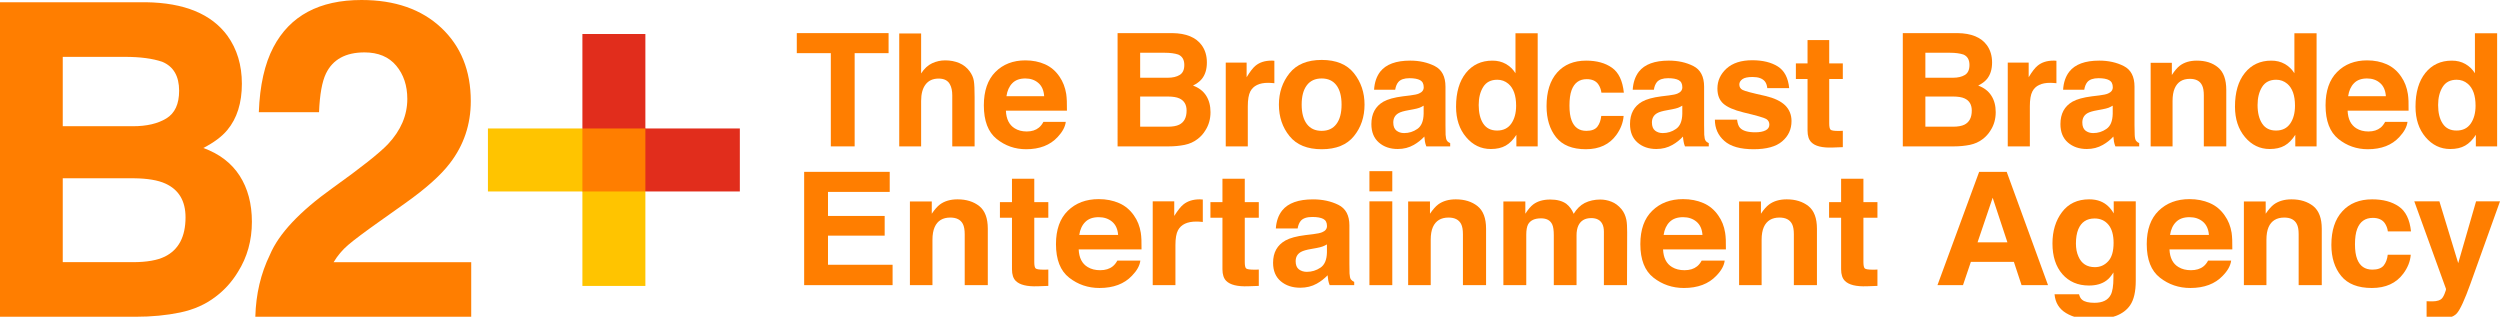 <?xml version="1.0" encoding="utf-8"?>
<!-- Generator: Adobe Illustrator 16.0.0, SVG Export Plug-In . SVG Version: 6.00 Build 0)  -->
<!DOCTYPE svg PUBLIC "-//W3C//DTD SVG 1.1//EN" "http://www.w3.org/Graphics/SVG/1.1/DTD/svg11.dtd">
<svg version="1.1" id="Layer_1" xmlns="http://www.w3.org/2000/svg" xmlns:xlink="http://www.w3.org/1999/xlink" x="0px" y="0px"
	 width="504.727px" height="63.951px" viewBox="0 0 504.727 63.951" enable-background="new 0 0 504.727 63.951"
	 xml:space="preserve">
<g>
	<g>
		<g>
			<polygon fill="#FF7E00" points="179.396,6.685 179.396,10.731 172.546,10.731 172.546,29.553 167.736,29.553 167.736,10.731 
				160.864,10.731 160.864,6.685 			"/>
			<path fill="#FF7E00" d="M242.444,40.258c0.058,0.002,0.189,0.013,0.391,0.024v4.528c-0.279-0.03-0.545-0.053-0.763-0.062
				c-0.224-0.005-0.407-0.015-0.543-0.015c-1.836,0-3.069,0.58-3.694,1.737c-0.354,0.646-0.527,1.66-0.527,3.018v8.08h-4.586v-16.92
				h4.348v2.949c0.701-1.124,1.313-1.897,1.839-2.313c0.849-0.691,1.955-1.04,3.321-1.04
				C242.314,40.244,242.395,40.251,242.444,40.258"/>
			<path fill="#FF7E00" d="M193.67,12.732c0.852,0.365,1.549,0.921,2.092,1.662c0.464,0.635,0.747,1.285,0.85,1.952
				c0.108,0.668,0.152,1.757,0.152,3.271v9.936h-4.511v-10.3c0-0.906-0.154-1.646-0.461-2.201c-0.407-0.789-1.164-1.188-2.285-1.188
				c-1.156,0-2.039,0.399-2.636,1.183c-0.604,0.777-0.905,1.897-0.905,3.345v9.162h-4.42V6.755h4.42v8.072
				c0.643-0.984,1.377-1.669,2.221-2.056c0.839-0.388,1.718-0.583,2.648-0.583C191.869,12.188,192.815,12.37,193.67,12.732"/>
			<path fill="#FF7E00" d="M210.983,12.981c1.185,0.532,2.161,1.363,2.929,2.504c0.692,1.004,1.139,2.172,1.351,3.496
				c0.113,0.776,0.162,1.894,0.143,3.359h-12.323c0.069,1.696,0.662,2.881,1.774,3.568c0.673,0.425,1.483,0.636,2.438,0.636
				c1.004,0,1.822-0.261,2.448-0.776c0.345-0.277,0.651-0.67,0.913-1.162h4.515c-0.12,1.003-0.664,2.018-1.64,3.058
				c-1.515,1.64-3.634,2.464-6.362,2.464c-2.251,0-4.231-0.695-5.954-2.079c-1.726-1.392-2.584-3.649-2.584-6.774
				c0-2.925,0.78-5.178,2.326-6.741c1.555-1.561,3.574-2.345,6.051-2.345C208.477,12.188,209.805,12.454,210.983,12.981
				 M204.371,16.806c-0.627,0.64-1.02,1.513-1.178,2.617h7.614c-0.078-1.173-0.468-2.068-1.171-2.671
				c-0.71-0.613-1.584-0.911-2.629-0.911C205.871,15.841,204.997,16.158,204.371,16.806"/>
			<path fill="#FF7E00" d="M197.72,41.619c1.14,0.919,1.708,2.439,1.708,4.554v11.396h-4.662V47.277c0-0.888-0.124-1.57-0.365-2.047
				c-0.442-0.867-1.29-1.307-2.54-1.307c-1.533,0-2.588,0.64-3.154,1.908c-0.301,0.676-0.453,1.532-0.453,2.583v9.153h-4.55V40.68
				h4.413v2.47c0.587-0.865,1.138-1.494,1.655-1.878c0.929-0.679,2.113-1.027,3.546-1.027
				C195.115,40.244,196.577,40.712,197.72,41.619"/>
			<polygon fill="#FF7E00" points="179.625,38.744 167.164,38.744 167.164,43.598 178.607,43.598 178.607,47.574 167.164,47.574 
				167.164,53.453 180.205,53.453 180.205,57.568 162.352,57.568 162.352,34.694 179.625,34.694 			"/>
			<path fill="#FF7E00" d="M242.612,9.126c0.7,0.97,1.046,2.129,1.046,3.482c0,1.403-0.349,2.524-1.054,3.371
				c-0.399,0.479-0.979,0.908-1.748,1.301c1.169,0.423,2.049,1.095,2.645,2.019c0.593,0.922,0.888,2.041,0.888,3.35
				c0,1.353-0.335,2.573-1.019,3.646c-0.423,0.716-0.97,1.313-1.618,1.794c-0.727,0.566-1.586,0.952-2.584,1.159
				c-0.99,0.198-2.066,0.306-3.232,0.306h-10.307V6.685h11.056C239.477,6.721,241.447,7.534,242.612,9.126 M230.188,10.651v5.044
				h5.565c0.986,0,1.795-0.184,2.415-0.562c0.624-0.381,0.934-1.048,0.934-2.011c0-1.064-0.416-1.768-1.231-2.113
				c-0.706-0.234-1.606-0.357-2.7-0.357H230.188z M230.188,19.487v6.092h5.562c0.987,0,1.759-0.132,2.315-0.403
				c1-0.495,1.497-1.446,1.497-2.857c0-1.181-0.483-2.004-1.45-2.45c-0.546-0.251-1.31-0.373-2.29-0.381H230.188z"/>
			<path fill="#FF7E00" d="M273.346,27.483c-1.426,1.764-3.594,2.645-6.5,2.645s-5.076-0.881-6.5-2.645
				c-1.434-1.761-2.146-3.882-2.146-6.361c0-2.439,0.713-4.551,2.146-6.346c1.424-1.784,3.594-2.677,6.5-2.677
				s5.074,0.893,6.5,2.677c1.43,1.795,2.141,3.906,2.141,6.346C275.487,23.602,274.776,25.723,273.346,27.483 M269.805,25.043
				c0.697-0.92,1.045-2.226,1.045-3.921c0-1.698-0.348-3-1.045-3.916c-0.689-0.912-1.684-1.365-2.973-1.365
				c-1.299,0-2.289,0.453-2.988,1.365c-0.697,0.916-1.049,2.218-1.049,3.916c0,1.695,0.352,3.001,1.049,3.921
				c0.699,0.918,1.689,1.375,2.988,1.375C268.122,26.418,269.116,25.961,269.805,25.043"/>
			<path fill="#FF7E00" d="M256.907,12.241c0.051,0.011,0.184,0.017,0.375,0.029v4.528c-0.277-0.029-0.523-0.055-0.74-0.058
				c-0.221-0.016-0.395-0.018-0.529-0.018c-1.777,0-2.974,0.579-3.583,1.733c-0.34,0.656-0.511,1.654-0.511,3.01v8.086h-4.452
				V12.638h4.215v2.952c0.685-1.131,1.283-1.902,1.784-2.313c0.835-0.69,1.904-1.037,3.23-1.037
				C256.782,12.239,256.85,12.24,256.907,12.241"/>
			<path fill="#FF7E00" d="M336.928,19.265c0.826-0.101,1.416-0.225,1.768-0.385c0.635-0.271,0.951-0.691,0.951-1.26
				c0-0.691-0.236-1.168-0.727-1.436c-0.482-0.261-1.203-0.396-2.145-0.396c-1.061,0-1.807,0.263-2.254,0.776
				c-0.309,0.382-0.527,0.899-0.619,1.551h-4.273c0.092-1.479,0.51-2.692,1.244-3.649c1.168-1.485,3.188-2.228,6.049-2.228
				c1.859,0,3.504,0.364,4.955,1.098c1.441,0.734,2.166,2.122,2.166,4.164v7.759c0,0.536,0.008,1.185,0.027,1.956
				c0.035,0.572,0.123,0.965,0.264,1.173c0.145,0.213,0.365,0.383,0.652,0.51v0.654h-4.807c-0.137-0.338-0.232-0.661-0.273-0.962
				c-0.064-0.298-0.102-0.642-0.131-1.02c-0.609,0.66-1.316,1.226-2.125,1.683c-0.961,0.549-2.037,0.83-3.248,0.83
				c-1.533,0-2.812-0.439-3.811-1.312c-1.006-0.875-1.508-2.115-1.508-3.722c0-2.079,0.809-3.583,2.426-4.517
				c0.877-0.501,2.182-0.862,3.906-1.082L336.928,19.265z M339.639,21.33c-0.287,0.177-0.574,0.32-0.857,0.431
				c-0.291,0.101-0.693,0.208-1.191,0.299l-1.004,0.189c-0.949,0.165-1.623,0.358-2.031,0.601c-0.701,0.4-1.047,1.032-1.047,1.878
				c0,0.758,0.209,1.301,0.637,1.643c0.428,0.332,0.941,0.496,1.549,0.496c0.963,0,1.867-0.271,2.676-0.838
				c0.816-0.559,1.24-1.567,1.27-3.058V21.33z"/>
			<path fill="#FF7E00" d="M401.137,9.126c0.693,0.97,1.045,2.129,1.045,3.482c0,1.403-0.352,2.524-1.057,3.371
				c-0.396,0.479-0.98,0.908-1.746,1.301c1.168,0.423,2.051,1.095,2.645,2.019c0.598,0.922,0.891,2.041,0.891,3.35
				c0,1.353-0.336,2.573-1.023,3.646c-0.428,0.716-0.973,1.313-1.613,1.794c-0.734,0.566-1.596,0.952-2.588,1.159
				c-0.992,0.198-2.07,0.306-3.229,0.306h-10.305V6.685h11.055C397.999,6.721,399.969,7.534,401.137,9.126 M388.715,10.651v5.044
				h5.561c0.994,0,1.797-0.184,2.422-0.562c0.611-0.381,0.92-1.048,0.92-2.011c0-1.064-0.408-1.768-1.223-2.113
				c-0.705-0.234-1.611-0.357-2.701-0.357H388.715z M388.715,19.487v6.092h5.557c0.986,0,1.758-0.132,2.316-0.403
				c0.998-0.495,1.496-1.446,1.496-2.857c0-1.181-0.48-2.004-1.455-2.45c-0.537-0.251-1.299-0.373-2.287-0.381H388.715z"/>
			<path fill="#FF7E00" d="M284.713,19.265c0.826-0.101,1.416-0.225,1.768-0.385c0.637-0.271,0.955-0.691,0.955-1.26
				c0-0.691-0.242-1.168-0.729-1.436c-0.494-0.261-1.211-0.396-2.148-0.396c-1.062,0-1.811,0.263-2.25,0.776
				c-0.32,0.382-0.527,0.899-0.633,1.551h-4.264c0.094-1.479,0.508-2.692,1.244-3.649c1.174-1.485,3.188-2.228,6.051-2.228
				c1.854,0,3.506,0.364,4.955,1.098c1.441,0.734,2.166,2.122,2.166,4.164v7.759c0,0.536,0.01,1.185,0.025,1.956
				c0.033,0.572,0.125,0.965,0.27,1.173c0.137,0.213,0.355,0.383,0.656,0.51v0.654h-4.818c-0.133-0.338-0.23-0.661-0.279-0.962
				c-0.045-0.298-0.094-0.642-0.121-1.02c-0.615,0.66-1.326,1.226-2.125,1.683c-0.957,0.549-2.037,0.83-3.246,0.83
				c-1.541,0-2.816-0.439-3.814-1.312c-1.002-0.875-1.508-2.115-1.508-3.722c0-2.079,0.809-3.583,2.422-4.517
				c0.887-0.501,2.189-0.862,3.914-1.082L284.713,19.265z M287.418,21.33c-0.277,0.177-0.568,0.32-0.857,0.431
				c-0.291,0.101-0.686,0.208-1.189,0.299l-1.01,0.189c-0.939,0.165-1.619,0.358-2.02,0.601c-0.703,0.4-1.051,1.032-1.051,1.878
				c0,0.758,0.213,1.301,0.641,1.643c0.426,0.332,0.947,0.496,1.549,0.496c0.965,0,1.855-0.271,2.67-0.838
				c0.814-0.559,1.236-1.567,1.268-3.058V21.33z"/>
			<path fill="#FF7E00" d="M323.311,18.711c-0.08-0.629-0.291-1.206-0.641-1.708c-0.486-0.684-1.27-1.023-2.32-1.023
				c-1.488,0-2.506,0.735-3.059,2.216c-0.289,0.786-0.43,1.829-0.43,3.127c0,1.239,0.141,2.237,0.43,2.988
				c0.535,1.407,1.523,2.107,2.986,2.107c1.033,0,1.773-0.275,2.215-0.839c0.43-0.558,0.691-1.276,0.787-2.168h4.516
				c-0.104,1.339-0.592,2.612-1.455,3.813c-1.393,1.932-3.447,2.903-6.17,2.903c-2.721,0-4.73-0.81-6.016-2.423
				c-1.279-1.611-1.918-3.704-1.918-6.275c0-2.9,0.705-5.162,2.125-6.775c1.422-1.606,3.375-2.415,5.871-2.415
				c2.117,0,3.861,0.476,5.205,1.431c1.357,0.948,2.154,2.631,2.406,5.041H323.311z"/>
			<path fill="#FF7E00" d="M304.022,12.912c0.797,0.45,1.441,1.078,1.939,1.869V6.713h4.484v22.84h-4.303v-2.337
				c-0.629,1.001-1.342,1.725-2.154,2.184c-0.805,0.459-1.805,0.685-3.004,0.685c-1.979,0-3.645-0.804-4.99-2.401
				c-1.354-1.596-2.031-3.646-2.031-6.151c0-2.883,0.668-5.152,1.992-6.809c1.336-1.652,3.115-2.483,5.34-2.483
				C302.315,12.239,303.225,12.462,304.022,12.912 M305.11,24.961c0.652-0.935,0.982-2.137,0.982-3.619
				c0-2.071-0.533-3.547-1.574-4.434c-0.643-0.541-1.381-0.809-2.232-0.809c-1.291,0-2.238,0.489-2.846,1.466
				c-0.609,0.979-0.904,2.192-0.904,3.641c0,1.561,0.303,2.813,0.916,3.747c0.615,0.937,1.557,1.403,2.807,1.403
				C303.502,26.356,304.454,25.894,305.11,24.961"/>
			<path fill="#FF7E00" d="M350.7,24.156c0.092,0.784,0.293,1.344,0.607,1.669c0.557,0.593,1.572,0.885,3.059,0.885
				c0.873,0,1.568-0.127,2.084-0.389c0.508-0.254,0.766-0.638,0.766-1.153c0-0.502-0.203-0.881-0.621-1.142
				c-0.414-0.257-1.953-0.698-4.621-1.334c-1.926-0.471-3.281-1.068-4.066-1.78c-0.787-0.706-1.178-1.716-1.178-3.044
				c0-1.562,0.611-2.902,1.832-4.025c1.24-1.122,2.963-1.68,5.199-1.68c2.113,0,3.838,0.423,5.17,1.261
				c1.33,0.848,2.088,2.302,2.289,4.371h-4.424c-0.057-0.573-0.221-1.023-0.479-1.352c-0.486-0.603-1.316-0.9-2.492-0.9
				c-0.965,0-1.654,0.147-2.062,0.449c-0.404,0.302-0.611,0.653-0.611,1.06c0,0.505,0.219,0.871,0.65,1.098
				c0.439,0.237,1.977,0.645,4.617,1.223c1.768,0.417,3.084,1.039,3.969,1.874c0.861,0.852,1.303,1.917,1.303,3.187
				c0,1.68-0.631,3.039-1.883,4.101c-1.246,1.073-3.178,1.595-5.781,1.595c-2.668,0-4.641-0.558-5.902-1.684
				c-1.271-1.122-1.906-2.551-1.906-4.288H350.7z"/>
			<path fill="#FF7E00" d="M201.876,43.957v-3.153h2.433v-4.717h4.502v4.717h2.834v3.153h-2.834v8.934
				c0,0.695,0.091,1.132,0.271,1.297c0.186,0.173,0.737,0.257,1.667,0.257c0.132,0,0.281,0,0.438-0.006
				c0.152-0.005,0.306-0.005,0.458-0.021v3.301l-2.162,0.078c-2.147,0.075-3.623-0.29-4.412-1.086
				c-0.51-0.501-0.762-1.289-0.762-2.341V43.957H201.876z"/>
			<path fill="#FF7E00" d="M447.803,13.611c1.109,0.915,1.662,2.437,1.662,4.556v11.386h-4.533V19.265
				c0-0.89-0.113-1.571-0.355-2.043c-0.426-0.875-1.248-1.304-2.459-1.304c-1.488,0-2.506,0.634-3.061,1.905
				c-0.295,0.671-0.438,1.527-0.438,2.577v9.152h-4.422V12.675h4.281v2.467c0.57-0.87,1.098-1.499,1.604-1.879
				c0.91-0.686,2.057-1.023,3.447-1.023C445.282,12.239,446.696,12.693,447.803,13.611"/>
			<path fill="#FF7E00" d="M497.719,12.912c0.803,0.45,1.449,1.078,1.945,1.869V6.713h4.484v22.84h-4.297v-2.337
				c-0.633,1.001-1.357,1.725-2.166,2.184c-0.801,0.459-1.805,0.685-3.006,0.685c-1.973,0-3.631-0.804-4.988-2.401
				c-1.348-1.596-2.021-3.646-2.021-6.151c0-2.883,0.664-5.152,1.988-6.809c1.334-1.652,3.107-2.483,5.338-2.483
				C496.016,12.239,496.928,12.462,497.719,12.912 M498.811,24.961c0.645-0.935,0.982-2.137,0.982-3.619
				c0-2.071-0.527-3.547-1.578-4.434c-0.639-0.541-1.383-0.809-2.23-0.809c-1.287,0-2.242,0.489-2.844,1.466
				c-0.609,0.979-0.908,2.192-0.908,3.641c0,1.561,0.305,2.813,0.926,3.747c0.611,0.937,1.545,1.403,2.799,1.403
				C497.206,26.356,498.159,25.894,498.811,24.961"/>
			<path fill="#FF7E00" d="M362.571,15.95v-3.157h2.355V8.084h4.375v4.709h2.746v3.157h-2.746v8.933c0,0.689,0.094,1.128,0.27,1.296
				c0.17,0.17,0.709,0.259,1.613,0.259c0.127,0,0.268-0.007,0.428-0.012c0.15-0.002,0.297-0.017,0.436-0.024v3.306l-2.084,0.078
				c-2.096,0.073-3.529-0.282-4.289-1.085c-0.502-0.505-0.748-1.285-0.748-2.344V15.95H362.571z"/>
			<path fill="#FF7E00" d="M481.866,12.981c1.176,0.532,2.145,1.363,2.916,2.504c0.697,1.004,1.143,2.172,1.348,3.496
				c0.121,0.776,0.168,1.894,0.141,3.359h-12.311c0.07,1.696,0.654,2.881,1.764,3.568c0.682,0.425,1.494,0.636,2.441,0.636
				c1.008,0,1.828-0.261,2.459-0.776c0.346-0.277,0.643-0.67,0.91-1.162h4.516c-0.121,1.003-0.672,2.018-1.646,3.058
				c-1.508,1.64-3.631,2.464-6.361,2.464c-2.244,0-4.236-0.695-5.955-2.079c-1.721-1.392-2.58-3.649-2.58-6.774
				c0-2.925,0.777-5.178,2.332-6.741c1.549-1.561,3.566-2.345,6.051-2.345C479.36,12.188,480.686,12.454,481.866,12.981
				 M475.247,16.806c-0.629,0.64-1.018,1.513-1.18,2.617h7.619c-0.084-1.173-0.471-2.068-1.18-2.671
				c-0.703-0.613-1.582-0.911-2.617-0.911C476.747,15.841,475.87,16.158,475.247,16.806"/>
			<path fill="#FF7E00" d="M414.793,12.241c0.055,0.011,0.182,0.017,0.379,0.029v4.528c-0.279-0.029-0.529-0.055-0.74-0.058
				c-0.227-0.016-0.398-0.018-0.535-0.018c-1.773,0-2.973,0.579-3.578,1.733c-0.342,0.656-0.512,1.654-0.512,3.01v8.086h-4.461
				V12.638h4.225v2.952c0.684-1.131,1.277-1.902,1.787-2.313c0.832-0.69,1.893-1.037,3.232-1.037
				C414.668,12.239,414.735,12.24,414.793,12.241"/>
			<path fill="#FF7E00" d="M423.829,19.265c0.822-0.101,1.41-0.225,1.766-0.385c0.637-0.271,0.959-0.691,0.959-1.26
				c0-0.691-0.248-1.168-0.738-1.436c-0.482-0.261-1.199-0.396-2.143-0.396c-1.062,0-1.814,0.263-2.256,0.776
				c-0.309,0.382-0.521,0.899-0.625,1.551h-4.268c0.09-1.479,0.508-2.692,1.25-3.649c1.172-1.485,3.184-2.228,6.045-2.228
				c1.857,0,3.512,0.364,4.949,1.098c1.449,0.734,2.17,2.122,2.17,4.164v7.759c0,0.536,0.008,1.185,0.039,1.956
				c0.02,0.572,0.111,0.965,0.252,1.173c0.152,0.213,0.363,0.383,0.656,0.51v0.654h-4.814c-0.133-0.338-0.223-0.661-0.279-0.962
				c-0.051-0.298-0.094-0.642-0.121-1.02c-0.607,0.66-1.314,1.226-2.127,1.683c-0.953,0.549-2.033,0.83-3.232,0.83
				c-1.549,0-2.816-0.439-3.826-1.312c-1.002-0.875-1.504-2.115-1.504-3.722c0-2.079,0.809-3.583,2.422-4.517
				c0.883-0.501,2.191-0.862,3.91-1.082L423.829,19.265z M426.536,21.33c-0.291,0.177-0.578,0.32-0.859,0.431
				c-0.293,0.101-0.689,0.208-1.191,0.299l-1.006,0.189c-0.943,0.165-1.621,0.358-2.037,0.601c-0.695,0.4-1.041,1.032-1.041,1.878
				c0,0.758,0.213,1.301,0.637,1.643c0.43,0.332,0.949,0.496,1.555,0.496c0.967,0,1.854-0.271,2.672-0.838
				c0.816-0.559,1.238-1.567,1.271-3.058V21.33z"/>
			<path fill="#FF7E00" d="M225.92,41c1.21,0.52,2.218,1.359,3.01,2.501c0.712,0.999,1.177,2.167,1.386,3.493
				c0.123,0.776,0.174,1.897,0.15,3.357h-12.689c0.073,1.69,0.678,2.89,1.821,3.566c0.696,0.427,1.533,0.634,2.516,0.634
				c1.037,0,1.877-0.254,2.527-0.773c0.353-0.276,0.667-0.664,0.941-1.166h4.648c-0.124,1.006-0.69,2.025-1.694,3.056
				c-1.559,1.65-3.742,2.474-6.554,2.474c-2.314,0-4.358-0.695-6.131-2.085c-1.772-1.385-2.658-3.643-2.658-6.771
				c0-2.931,0.8-5.179,2.396-6.735c1.6-1.567,3.677-2.35,6.233-2.35C223.339,40.201,224.698,40.47,225.92,41 M219.104,44.816
				c-0.643,0.642-1.047,1.512-1.214,2.62h7.847c-0.083-1.18-0.487-2.065-1.212-2.679c-0.727-0.607-1.632-0.911-2.701-0.911
				C220.65,43.847,219.747,44.166,219.104,44.816"/>
			<path fill="#FF7E00" d="M461.272,12.912c0.805,0.45,1.443,1.078,1.945,1.869V6.713h4.48v22.84h-4.299v-2.337
				c-0.629,1.001-1.35,1.725-2.156,2.184c-0.801,0.459-1.811,0.685-3.004,0.685c-1.984,0-3.646-0.804-4.992-2.401
				c-1.344-1.596-2.025-3.646-2.025-6.151c0-2.883,0.662-5.152,1.994-6.809c1.326-1.652,3.111-2.483,5.33-2.483
				C459.569,12.239,460.479,12.462,461.272,12.912 M462.364,24.961c0.646-0.935,0.975-2.137,0.975-3.619
				c0-2.071-0.521-3.547-1.566-4.434c-0.641-0.541-1.385-0.809-2.232-0.809c-1.297,0-2.244,0.489-2.852,1.466
				c-0.607,0.979-0.906,2.192-0.906,3.641c0,1.561,0.311,2.813,0.928,3.747c0.613,0.937,1.545,1.403,2.797,1.403
				S461.711,25.894,462.364,24.961"/>
			<path fill="#FF7E00" d="M244.374,43.957v-3.153h2.427v-4.717h4.508v4.717h2.831v3.153h-2.831v8.934
				c0,0.695,0.087,1.132,0.267,1.297c0.182,0.173,0.74,0.257,1.667,0.257c0.14,0,0.286,0,0.438-0.006
				c0.156-0.005,0.309-0.005,0.459-0.021v3.301l-2.165,0.078c-2.146,0.075-3.618-0.29-4.41-1.086
				c-0.505-0.501-0.764-1.289-0.764-2.341V43.957H244.374z"/>
			<path fill="#FF7E00" d="M265.104,47.277c0.85-0.1,1.461-0.237,1.82-0.388c0.654-0.261,0.982-0.686,0.982-1.256
				c0-0.696-0.246-1.176-0.75-1.438c-0.502-0.261-1.24-0.39-2.215-0.39c-1.09,0-1.863,0.255-2.316,0.77
				c-0.322,0.384-0.537,0.901-0.645,1.554h-4.4c0.098-1.479,0.527-2.691,1.291-3.648c1.203-1.487,3.281-2.23,6.223-2.23
				c1.914,0,3.617,0.369,5.105,1.104c1.486,0.729,2.232,2.12,2.232,4.153v7.757c0,0.541,0.012,1.195,0.027,1.959
				c0.035,0.574,0.123,0.972,0.271,1.18c0.156,0.202,0.377,0.377,0.674,0.514v0.65h-4.953c-0.141-0.343-0.232-0.662-0.287-0.962
				c-0.053-0.301-0.098-0.645-0.133-1.03c-0.629,0.66-1.359,1.231-2.182,1.691c-0.982,0.554-2.102,0.823-3.344,0.823
				c-1.582,0-2.895-0.434-3.93-1.306c-1.035-0.876-1.551-2.119-1.551-3.721c0-2.08,0.832-3.576,2.496-4.51
				c0.908-0.508,2.256-0.867,4.021-1.086L265.104,47.277z M267.897,49.341c-0.295,0.172-0.588,0.319-0.893,0.427
				c-0.293,0.109-0.699,0.211-1.217,0.305l-1.041,0.188c-0.969,0.158-1.668,0.366-2.094,0.601c-0.715,0.403-1.072,1.03-1.072,1.881
				c0,0.758,0.215,1.297,0.654,1.639c0.443,0.332,0.975,0.501,1.598,0.501c0.994,0,1.912-0.277,2.748-0.837
				c0.844-0.56,1.277-1.579,1.316-3.06V49.341z"/>
			<path fill="#FF7E00" d="M281.09,38.636h-4.615v-4.081h4.615V38.636z M276.475,40.648h4.615v16.92h-4.615V40.648z"/>
			<path fill="#FF7E00" d="M365.118,41.619c1.137,0.919,1.707,2.439,1.707,4.554v11.396h-4.662V47.277
				c0-0.888-0.123-1.57-0.365-2.047c-0.443-0.867-1.289-1.307-2.539-1.307c-1.531,0-2.58,0.64-3.156,1.908
				c-0.299,0.676-0.449,1.532-0.449,2.583v9.153h-4.547V40.68h4.41v2.47c0.578-0.865,1.133-1.494,1.656-1.878
				c0.926-0.679,2.113-1.027,3.551-1.027C362.51,40.244,363.975,40.712,365.118,41.619"/>
			<path fill="#FF7E00" d="M298.303,41.619c1.146,0.919,1.721,2.439,1.721,4.554v11.396h-4.672V47.277
				c0-0.888-0.121-1.57-0.365-2.047c-0.443-0.867-1.293-1.307-2.535-1.307c-1.535,0-2.586,0.64-3.16,1.908
				c-0.299,0.676-0.443,1.532-0.443,2.583v9.153h-4.557V40.68h4.408v2.47c0.588-0.865,1.145-1.494,1.66-1.878
				c0.93-0.679,2.113-1.027,3.547-1.027C295.7,40.244,297.17,40.712,298.303,41.619"/>
			<path fill="#FF7E00" d="M325.334,40.72c0.744,0.282,1.424,0.788,2.033,1.513c0.488,0.592,0.814,1.314,0.988,2.175
				c0.111,0.567,0.154,1.396,0.154,2.496l-0.031,10.665h-4.666V46.798c0-0.646-0.104-1.17-0.32-1.584
				c-0.398-0.784-1.146-1.183-2.236-1.183c-1.256,0-2.129,0.508-2.604,1.521c-0.244,0.534-0.363,1.19-0.363,1.94v10.075h-4.592
				V47.493c0-1-0.104-1.734-0.32-2.185c-0.381-0.823-1.135-1.227-2.25-1.227c-1.299,0-2.172,0.403-2.625,1.227
				c-0.238,0.463-0.363,1.162-0.363,2.075v10.185h-4.621V40.68h4.434v2.47c0.559-0.872,1.092-1.502,1.592-1.878
				c0.885-0.662,2.033-0.989,3.439-0.989c1.332,0,2.408,0.276,3.227,0.853c0.666,0.522,1.166,1.205,1.502,2.032
				c0.596-0.992,1.336-1.725,2.223-2.188c0.938-0.463,1.988-0.696,3.131-0.696C323.833,40.282,324.588,40.425,325.334,40.72"/>
			<path fill="#FF7E00" d="M343.897,41c1.211,0.52,2.221,1.359,3.006,2.501c0.715,0.999,1.178,2.167,1.387,3.493
				c0.127,0.776,0.176,1.897,0.154,3.357h-12.688c0.074,1.69,0.674,2.89,1.816,3.566c0.695,0.427,1.537,0.634,2.518,0.634
				c1.039,0,1.877-0.254,2.525-0.773c0.355-0.276,0.666-0.664,0.936-1.166h4.648c-0.119,1.006-0.68,2.025-1.688,3.056
				c-1.561,1.65-3.738,2.474-6.547,2.474c-2.318,0-4.365-0.695-6.143-2.085c-1.77-1.385-2.652-3.643-2.652-6.771
				c0-2.931,0.797-5.179,2.4-6.735c1.598-1.567,3.67-2.35,6.229-2.35C341.317,40.201,342.676,40.47,343.897,41 M337.075,44.816
				c-0.639,0.642-1.043,1.512-1.205,2.62h7.844c-0.084-1.18-0.48-2.065-1.211-2.679c-0.727-0.607-1.621-0.911-2.697-0.911
				C338.631,43.847,337.725,44.166,337.075,44.816"/>
			<path fill="#FF7E00" d="M369.274,43.957v-3.153h2.428v-4.717h4.504v4.717h2.832v3.153h-2.832v8.934
				c0,0.695,0.098,1.132,0.271,1.297c0.182,0.173,0.74,0.257,1.668,0.257c0.133,0,0.285,0,0.438-0.006
				c0.16-0.005,0.307-0.005,0.455-0.021v3.301l-2.154,0.078c-2.15,0.075-3.629-0.29-4.41-1.086
				c-0.514-0.501-0.771-1.289-0.771-2.341V43.957H369.274z"/>
			<path fill="#FF7E00" d="M399.571,34.694h5.562l8.344,22.874h-5.342l-1.553-4.704h-8.68l-1.592,4.704h-5.154L399.571,34.694z
				 M399.252,48.921h6.025l-2.975-8.998L399.252,48.921z"/>
			<path fill="#FF7E00" d="M424.063,40.639c1.111,0.442,2.008,1.263,2.678,2.447v-2.438h4.449V56.69
				c0,2.188-0.381,3.833-1.139,4.938c-1.301,1.902-3.795,2.861-7.477,2.861c-2.217,0-4.047-0.43-5.447-1.277
				c-1.408-0.845-2.186-2.116-2.334-3.804h4.945c0.137,0.521,0.342,0.895,0.631,1.117c0.488,0.405,1.316,0.609,2.475,0.609
				c1.641,0,2.738-0.534,3.291-1.599c0.367-0.688,0.547-1.828,0.547-3.446v-1.086c-0.438,0.725-0.906,1.267-1.41,1.633
				c-0.9,0.673-2.076,1.01-3.529,1.01c-2.242,0-4.023-0.77-5.361-2.291c-1.332-1.529-2.008-3.595-2.008-6.2
				c0-2.512,0.641-4.628,1.934-6.339c1.287-1.704,3.111-2.573,5.482-2.573C422.657,40.244,423.411,40.377,424.063,40.639
				 M425.62,52.752c0.725-0.764,1.094-2.017,1.094-3.72c0-1.607-0.352-2.827-1.037-3.661c-0.697-0.84-1.629-1.264-2.799-1.264
				c-1.59,0-2.689,0.733-3.295,2.19c-0.318,0.781-0.471,1.736-0.471,2.871c0,0.979,0.162,1.861,0.506,2.621
				c0.615,1.433,1.721,2.146,3.311,2.146C423.991,53.937,424.887,53.549,425.62,52.752"/>
			<path fill="#FF7E00" d="M446.137,41c1.217,0.52,2.223,1.359,3.008,2.501c0.723,0.999,1.182,2.167,1.398,3.493
				c0.113,0.776,0.166,1.897,0.143,3.357h-12.688c0.074,1.69,0.676,2.89,1.822,3.566c0.693,0.427,1.533,0.634,2.514,0.634
				c1.039,0,1.885-0.254,2.529-0.773c0.352-0.276,0.662-0.664,0.934-1.166h4.654c-0.125,1.006-0.684,2.025-1.691,3.056
				c-1.555,1.65-3.748,2.474-6.549,2.474c-2.328,0-4.369-0.695-6.143-2.085c-1.773-1.385-2.66-3.643-2.66-6.771
				c0-2.931,0.807-5.179,2.4-6.735c1.609-1.567,3.684-2.35,6.232-2.35C443.555,40.201,444.922,40.47,446.137,41 M439.323,44.816
				c-0.645,0.642-1.043,1.512-1.213,2.62h7.85c-0.088-1.18-0.492-2.065-1.215-2.679c-0.729-0.607-1.625-0.911-2.703-0.911
				C440.866,43.847,439.965,44.166,439.323,44.816"/>
			<path fill="#FF7E00" d="M489.909,60.814l0.574,0.021c0.447,0.023,0.875,0.005,1.281-0.04c0.402-0.055,0.742-0.172,1.021-0.357
				c0.273-0.174,0.51-0.541,0.742-1.101c0.232-0.564,0.326-0.902,0.293-1.025l-6.398-17.663h5.068l3.801,12.478l3.605-12.478h4.83
				l-5.967,16.638c-1.156,3.208-2.061,5.194-2.738,5.966c-0.67,0.771-2.012,1.158-4.033,1.158c-0.406,0-0.729-0.008-0.979-0.013
				c-0.244-0.005-0.607-0.021-1.102-0.046V60.814z"/>
			<path fill="#FF7E00" d="M482.086,46.72c-0.074-0.633-0.301-1.2-0.652-1.709c-0.51-0.681-1.305-1.024-2.383-1.024
				c-1.537,0-2.584,0.741-3.154,2.219c-0.301,0.783-0.449,1.829-0.449,3.131c0,1.234,0.148,2.229,0.449,2.987
				c0.545,1.399,1.564,2.11,3.072,2.11c1.062,0,1.828-0.283,2.285-0.839c0.441-0.565,0.715-1.284,0.809-2.174h4.648
				c-0.1,1.346-0.613,2.617-1.502,3.815c-1.432,1.938-3.549,2.905-6.348,2.905c-2.809,0-4.869-0.809-6.193-2.423
				s-1.986-3.711-1.986-6.275c0-2.901,0.725-5.161,2.197-6.768c1.461-1.615,3.473-2.432,6.037-2.432c2.191,0,3.98,0.477,5.373,1.438
				c1.389,0.942,2.219,2.622,2.473,5.037H482.086z"/>
			<path fill="#FF7E00" d="M467.034,41.619c1.131,0.919,1.709,2.439,1.709,4.554v11.396h-4.666V47.277
				c0-0.888-0.119-1.57-0.373-2.047c-0.443-0.867-1.281-1.307-2.531-1.307c-1.533,0-2.59,0.64-3.16,1.908
				c-0.295,0.676-0.441,1.532-0.441,2.583v9.153h-4.553V40.68h4.402v2.47c0.592-0.865,1.143-1.494,1.658-1.878
				c0.938-0.679,2.121-1.027,3.547-1.027C464.42,40.244,465.889,40.712,467.034,41.619"/>
		</g>
	</g>
	<g>
		<g>
			<path fill="#FF7E00" d="M45.915,7.214c1.945,2.701,2.917,5.934,2.917,9.693c0,3.879-0.979,6.995-2.943,9.35
				c-1.095,1.322-2.711,2.526-4.842,3.62c3.241,1.176,5.687,3.042,7.336,5.599c1.646,2.558,2.472,5.66,2.472,9.308
				c0,3.762-0.94,7.138-2.825,10.124c-1.201,1.98-2.7,3.644-4.499,4.994c-2.028,1.557-4.419,2.616-7.175,3.191
				c-2.757,0.572-5.746,0.858-8.975,0.858H0V0.452h29.458C37.199,0.562,42.687,2.817,45.915,7.214 M12.669,11.479v14.004h14.198
				c2.76,0,4.999-0.527,6.719-1.574c1.719-1.048,2.579-2.909,2.579-5.581c0-2.955-1.137-4.907-3.411-5.855
				c-1.963-0.663-4.464-0.993-7.506-0.993H12.669z M12.669,35.994v16.933h14.185c2.754,0,4.896-0.375,6.429-1.123
				c2.783-1.377,4.174-4.018,4.174-7.928c0-3.302-1.347-5.572-4.045-6.806c-1.505-0.69-3.621-1.049-6.346-1.076H12.669z"/>
			<path fill="#FF7E00" d="M54.491,51.445c1.783-4.241,5.995-8.736,12.64-13.478c5.768-4.128,9.496-7.08,11.193-8.862
				c2.605-2.78,3.908-5.825,3.908-9.135c0-2.688-0.747-4.929-2.239-6.712s-3.629-2.68-6.41-2.68c-3.802,0-6.39,1.42-7.771,4.26
				c-0.79,1.639-1.258,4.24-1.402,7.813H52.253c0.201-5.416,1.188-9.79,2.945-13.122C58.537,3.179,64.463,0,72.99,0
				c6.736,0,12.098,1.867,16.081,5.596c3.98,3.732,5.976,8.673,5.976,14.817c0,4.711-1.407,8.896-4.22,12.552
				c-1.852,2.431-4.883,5.135-9.105,8.12l-5.011,3.557c-3.138,2.22-5.285,3.835-6.441,4.828c-1.155,0.993-2.128,2.148-2.917,3.465
				h27.781v11.017H51.548C51.666,59.393,52.647,55.221,54.491,51.445"/>
		</g>
	</g>
	<g>
		<polygon fill="#FFC400" points="98.508,25.938 98.508,38.653 117.581,38.653 117.581,57.724 130.296,57.724 130.296,38.653 
			117.581,25.938 		"/>
		<polygon fill="#E12D1C" points="130.296,25.938 130.296,6.866 117.581,6.866 117.581,25.938 130.296,38.653 149.367,38.653 
			149.367,25.938 		"/>
		<rect x="117.581" y="25.938" fill="#FF7E00" width="12.715" height="12.716"/>
	</g>
</g>
</svg>
